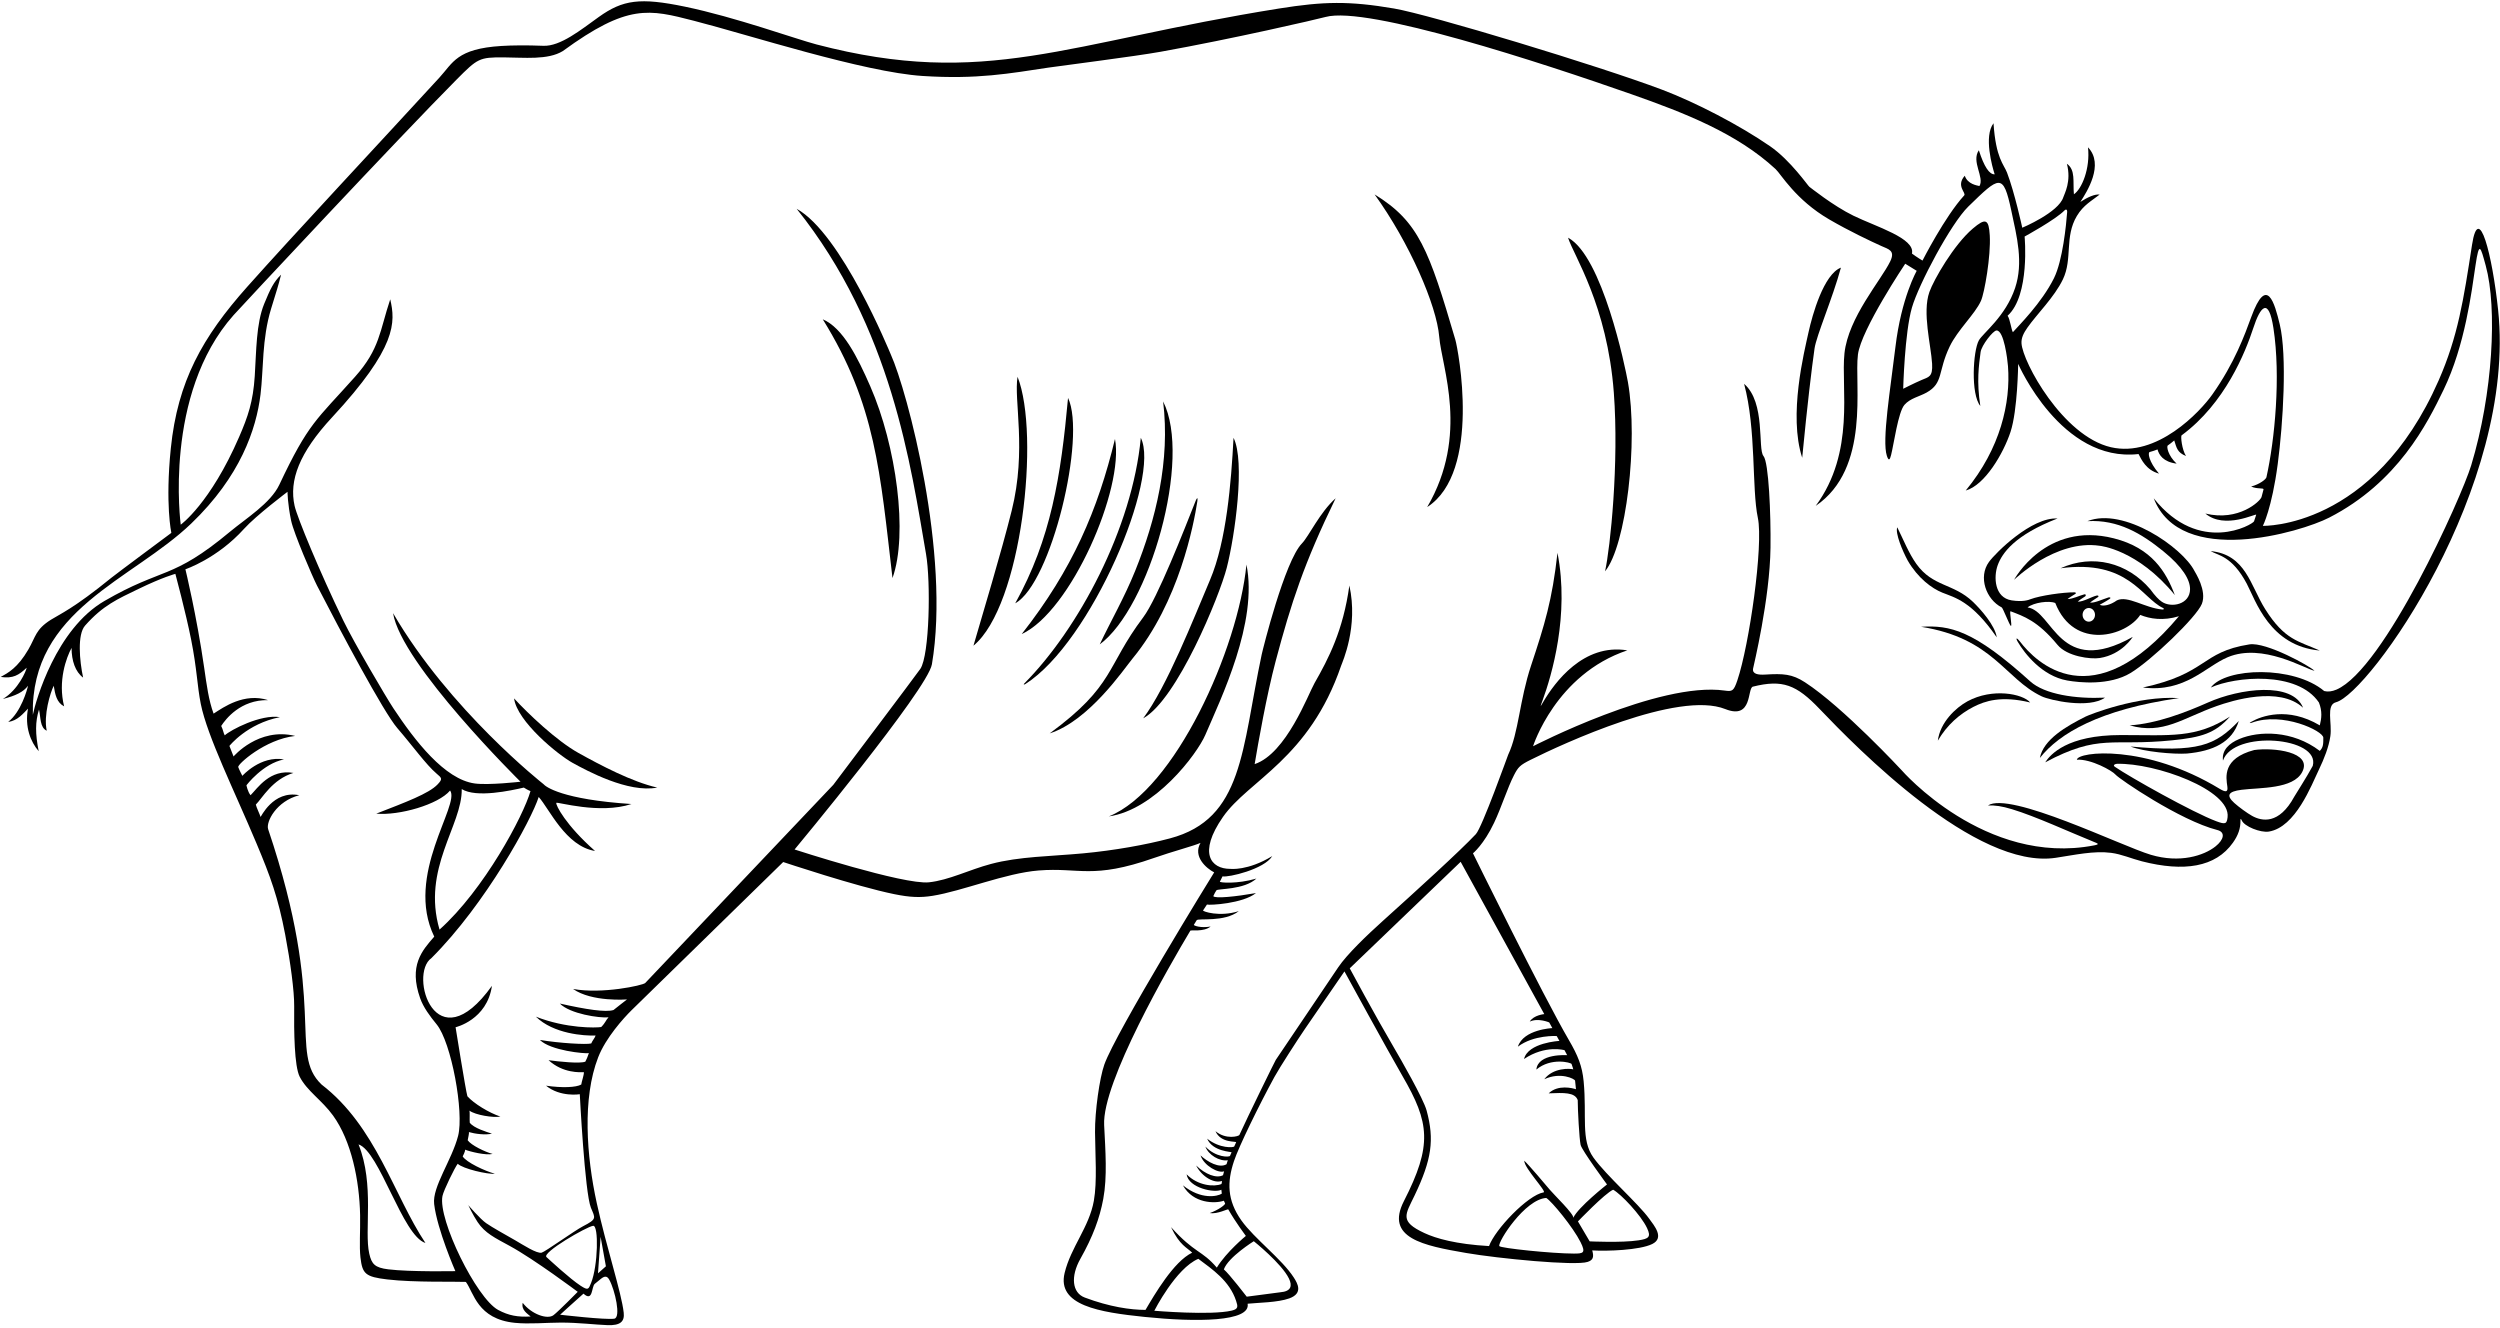 <?xml version="1.0" encoding="UTF-8"?>
<svg xmlns="http://www.w3.org/2000/svg" xmlns:xlink="http://www.w3.org/1999/xlink" width="497pt" height="264pt" viewBox="0 0 497 264" version="1.1">
<g id="surface1">
<path style=" stroke:none;fill-rule:nonzero;fill:rgb(0%,0%,0%);fill-opacity:1;" d="M 496.625 61.605 C 495.484 50.84 492.793 39.906 491.434 48.703 C 489.754 59.613 488.645 66.879 484.797 75.645 C 471.816 105.195 449.859 104.539 449.859 104.539 C 449.859 104.539 451.648 101.07 452.812 92.254 C 453.883 84.145 454.703 70.707 453.215 64.488 C 452.199 60.277 450.648 54.543 447.551 63.016 C 446.262 66.543 444.254 72.125 439.824 78.406 C 437.395 81.855 428.797 91.023 419.645 88.906 C 410.078 86.688 402.094 71.965 401.875 68.254 C 401.809 67.156 402.309 66.191 403.059 65.121 C 404.938 62.438 408.395 59.094 410.105 55.535 C 412.066 51.453 410.391 47.098 412.879 42.938 C 414.195 40.734 415.863 39.906 417.41 38.676 C 416.445 38.566 415.059 39.184 413.578 40.141 C 414.859 38.156 418.379 32.695 415.094 29.289 C 415.559 33.488 413.863 37.59 412.293 38.621 C 412.059 36.121 412.66 33.789 410.895 32.555 C 411.828 36.055 410.406 38.52 410.191 39.203 C 409.234 42.254 402.027 45.273 402.027 45.273 C 402.027 45.273 400.512 38.273 398.992 34.305 C 398.367 32.668 396.777 31.504 396.309 24.504 C 394.34 27.078 396.062 33.191 396.543 34.656 C 395.48 34.711 394.441 33.141 393.395 29.871 C 391.836 32.148 394.559 35.238 393.512 36.988 C 393.031 36.855 391.176 36.641 390.598 34.938 C 388.77 36.988 390.953 38.336 390.477 38.855 C 386.66 43.02 382.191 51.805 382.191 51.805 C 382.191 51.805 381.027 51.105 380.094 50.406 C 380.793 47.371 372.965 45.078 368.465 42.883 C 364.375 40.891 359.816 37.199 359.707 37.141 C 359.469 37.012 355.973 31.891 351.895 29.074 C 345.816 24.883 337.121 20.363 330.391 17.82 C 317.926 13.109 284.215 2.898 277.137 1.691 C 268.211 0.172 263.18 0.273 254.285 1.691 C 211.852 8.469 195.977 17.641 162.309 8.832 C 158.23 7.766 146.188 3.402 136.164 1.324 C 127.242 -0.527 123.832 -0.051 119.051 3.367 C 115.465 5.934 111.422 9.238 108.027 9.105 C 104.609 8.973 101.875 9.004 99.684 9.137 C 90.793 9.688 90.055 12.48 87.359 15.422 C 75.371 28.496 58.344 46.688 49.156 57.008 C 40.238 67.023 35.316 75.797 33.957 89.137 C 32.824 100.242 34.062 105.938 34.062 105.938 C 34.062 105.938 23.156 114.035 22.152 114.852 C 14.621 120.988 11.891 122.086 10.117 123.207 C 7.055 125.141 7.133 126.539 5.629 129.129 C 3.508 132.781 1.602 133.77 0.141 134.578 C 2.59 134.93 3.727 134.23 5.305 132.742 C 5.207 133.363 3.641 137.117 0.578 138.953 C 3.047 138.34 4.691 137.555 5.566 136.328 C 5.43 137.059 4.164 141.578 1.629 143.504 C 3.465 143.328 4.691 141.754 5.566 140.879 C 4.895 144.438 6.062 147.473 7.695 149.34 C 6.996 145.84 6.996 143.504 7.754 141.055 C 8.102 142.566 7.914 144.648 9.289 145.266 C 8.629 142.191 9.984 137.73 10.684 136.328 C 10.961 138.094 11.273 139.668 12.75 140.422 C 11.473 135.41 13.18 130.73 14.227 128.805 C 14.227 131.344 14.973 133.562 16.523 134.707 C 15.805 131.344 15.344 126.145 16.91 124.371 C 20.492 120.32 23.398 119.086 27.512 117.09 C 32.41 114.715 34.863 114.082 34.863 114.082 C 34.863 114.082 36.91 121.703 37.988 127.102 C 39.18 133.066 39.188 136.324 39.918 139.953 C 41.227 146.426 46.59 157.188 50.996 167.68 C 53.773 174.289 55.281 178.391 56.707 185.855 C 57.727 191.219 58.516 197.074 58.484 200.031 C 58.43 205.199 58.516 211.945 59.574 214.043 C 61.016 216.883 64.012 218.723 66.211 221.77 C 69.852 226.816 71.453 234.629 71.59 241.594 C 71.648 244.781 71.402 247.754 71.66 249.992 C 72.039 253.227 72.613 253.836 76.996 254.352 C 82.367 254.984 90.602 254.738 92.613 254.844 C 94.191 256.949 94.879 262.23 102.363 262.98 C 105.215 263.266 108.617 262.938 111.488 262.93 C 114.938 262.922 118.332 263.352 120.801 263.441 C 123.316 263.527 124.191 262.73 123.996 260.977 C 123.539 256.883 120.594 248.121 118.641 239.191 C 116.582 229.797 115.742 218.355 118.922 210.18 C 120.43 206.305 123.977 202.391 125.535 200.852 C 126.344 200.059 155.699 171.371 155.699 171.371 C 155.699 171.371 170.152 176.203 177.762 177.754 C 180.938 178.402 182.922 178.48 185.387 178.09 C 191.262 177.16 199.883 173.574 206.492 173.051 C 214.625 172.406 217.125 174.879 229.418 170.562 C 233.039 169.289 237.422 168.133 238.664 167.566 C 237.09 170.281 239.836 172.641 241.379 173.43 C 240.844 174.262 221.844 205.156 219.539 211.637 C 218.598 214.281 217.652 220.961 217.691 225.074 C 217.73 229.543 218.137 234.883 217.461 238.703 C 216.527 243.973 212.883 247.93 211.645 253.074 C 210.867 256.293 212.59 258.238 215.617 259.5 C 218.672 260.77 223.055 261.34 227.551 261.805 C 237.762 262.859 248.68 262.812 248.027 259.18 C 250.105 258.961 254.004 258.953 256.309 258.121 C 259.094 257.113 257.973 255.164 257.203 253.969 C 254.852 250.32 249.344 246.215 246.801 242.641 C 243.914 238.586 243.941 234.961 245.316 230.828 C 246.289 227.891 250.34 219.629 253.367 214.082 C 254.375 212.234 257.992 206.645 259.41 204.566 C 262.926 199.422 267.277 193.117 267.277 193.117 C 267.277 193.117 275.855 208.816 278.828 213.941 C 284.199 223.199 284.797 227.633 279.09 238.793 C 275.34 246.129 282.93 247.621 291.48 249.094 C 297.812 250.188 313.172 251.688 315.621 250.867 C 316.664 250.516 316.926 249.969 316.535 248.582 C 319.473 248.766 325.961 248.539 328.461 247.312 C 330.961 246.082 328.848 243.652 327.871 242.293 C 325.648 239.207 319.363 233.746 316.762 230.109 C 314.242 226.586 315.484 221.949 314.832 214.992 C 314.543 211.918 313.68 209.82 311.891 206.758 C 306.672 197.816 292.828 169.637 292.828 169.637 C 292.828 169.637 294.973 167.902 297.027 163.57 C 298.461 160.555 299.695 156.598 300.988 154.09 C 301.809 152.504 302.168 152.102 304.273 151.055 C 310.633 147.883 333.617 137.219 342.992 140.965 C 348.477 143.156 347.316 136.797 348.477 136.504 C 354.379 135.027 357.137 136.129 361.734 140.941 C 369.094 148.645 392.805 172.93 408.68 170.531 C 412.508 169.953 416.25 169.102 419.707 169.547 C 421.754 169.812 423.711 170.688 425.805 171.227 C 434.156 173.371 440.453 172.418 443.906 167.527 C 444.938 166.07 445.445 164.703 445.402 163.059 C 445.395 162.711 445.5 162.723 445.648 163.074 C 446.16 164.301 449.414 165.59 451.059 165.316 C 456.363 164.434 459.504 156.117 461.012 152.977 C 462.039 150.828 462.957 148.543 463.277 146.34 C 463.652 143.781 462.375 140.133 464.375 139.613 C 470.977 137.906 500.359 96.84 496.625 61.605 Z M 402.492 47.023 C 402.492 47.023 408.68 43.648 410.438 41.816 C 410.695 41.551 410.996 41.617 410.949 42.191 C 410.762 44.68 410.07 51.789 408.328 55.305 C 405.871 60.246 401.258 64.789 400.16 66.039 C 399.859 65.605 399.578 63.355 399.109 62.773 C 403.605 58.715 402.492 47.023 402.492 47.023 Z M 77.195 252.344 C 74.523 252.016 73.883 251.305 73.41 249.227 C 72.367 244.645 74.5 235.559 71.277 227.504 C 75.477 228.906 80.027 245.703 84.578 247.105 C 78.277 237.656 74.777 223.945 63.926 215.605 C 57.277 209.242 65.195 200.078 53.312 164.855 C 52.82 163.402 54.945 159.254 59.496 158.09 C 54.246 157.039 51.824 162.562 51.793 162.406 C 51.723 162.035 50.977 160.539 50.859 159.953 C 52.145 158.672 54.129 154.938 58.328 153.656 C 53.66 152.84 51.211 156.688 49.812 158.09 C 49.227 157.387 48.996 156.105 48.996 156.105 C 48.996 156.105 52.262 151.789 56.461 150.973 C 51.793 150.156 48.18 154.238 48.18 154.238 C 48.18 154.238 47.516 152.973 47.359 152.488 C 47.195 151.965 52.676 146.977 58.68 146.305 C 51.391 144.523 46.43 150.387 46.43 150.387 L 45.609 148.289 C 45.609 148.289 49.109 143.855 55.645 142.57 C 51.844 141.957 45.84 145.105 44.68 146.188 C 44.438 145.805 44.363 145.082 43.977 144.32 C 44.832 142.984 47.828 139.07 53.312 139.188 C 48.527 137.672 44.445 140.59 42.461 141.871 C 41.484 139.223 41.086 136.184 40.594 132.77 C 39.094 122.34 36.859 113.172 36.859 113.172 C 36.859 113.172 43.16 111.07 48.527 105.121 C 50.918 102.473 57.16 97.77 57.16 97.77 C 57.16 97.77 57.16 100.113 57.883 103.531 C 58.41 106.023 62.141 114.703 63.02 116.41 C 67.609 125.328 76.238 141.574 78.98 144.742 C 82.086 148.336 84.684 151.996 86.766 153.77 C 87.84 154.684 88.043 154.832 86.996 155.938 C 85.262 157.77 80.613 159.492 74.801 161.754 C 79.328 162.172 87.145 159.953 89.477 157.156 C 91.578 159.953 80.379 173.953 86.328 186.203 C 83.879 189.004 81.23 191.965 83.527 198.453 C 84.16 200.246 85.469 202.02 86.793 203.629 C 89.746 207.211 92.27 221.156 91.074 225.801 C 89.848 230.594 85.906 235.953 86.309 239.363 C 86.914 244.465 90.527 252.703 90.527 252.703 C 90.527 252.703 81.477 252.875 77.195 252.344 Z M 91.793 156.867 C 94.703 158.684 101.633 157.152 104.137 156.57 C 104.367 156.707 104.93 157.078 105.461 157.27 C 104.062 162.172 96.246 176.871 87.379 184.805 C 83.805 172.66 91.922 164.086 91.793 156.867 Z M 121.133 254.426 C 122.27 256.492 123.492 261.949 122.113 262.156 C 120.363 262.418 111.352 261.367 111.352 261.367 C 111.352 261.367 113.695 259.211 115.996 257.176 C 117.914 258.918 117.559 255.801 118.242 255.227 C 118.723 254.82 119.156 254.465 119.508 254.195 C 120.285 253.594 120.73 253.695 121.133 254.426 Z M 119.402 245.879 L 120.453 251.742 L 118.879 253.141 Z M 117.516 255.023 C 117 256.293 116.973 256.617 115.422 255.602 C 113.234 254.168 109.363 250.559 108.641 249.906 C 107.68 249.031 116.602 243.867 117.914 243.691 C 119.062 243.539 118.871 251.691 117.516 255.023 Z M 244.879 260.547 C 240.719 261.539 229.477 260.578 229.477 260.578 C 229.477 260.578 233.746 252.145 238.227 250.254 C 240.988 252.324 244.426 254.621 245.734 258.602 C 246.113 259.746 246.195 260.23 244.879 260.547 Z M 256.246 254.184 C 256.938 255.617 256.703 256.734 254.504 256.906 C 254.258 256.922 247.852 257.781 247.852 257.781 C 247.852 257.781 244.352 253.23 243.301 252.355 C 244.176 249.906 249.254 246.754 249.254 246.754 C 249.254 246.754 254.789 251.168 256.246 254.184 Z M 312.867 249.211 C 308.613 249.211 298.227 248.133 298.062 247.719 C 297.73 246.879 303.145 238.422 307.395 238.152 C 308.523 238.859 312.715 243.949 314.219 246.945 C 315.316 249.129 314.73 249.211 312.867 249.211 Z M 327.438 244.152 C 328.266 245.926 327.77 246.266 325.734 246.578 C 322.371 247.094 316.027 246.781 316.027 246.781 L 313.695 242.816 C 313.695 242.816 319.062 237.219 320.695 236.516 C 322.25 237.379 326.227 241.559 327.438 244.152 Z M 307.004 201.605 C 307.004 201.605 304.902 201.781 304.113 203.094 C 305.777 202.305 307.984 203.258 307.984 203.258 L 308.605 204.387 C 308.605 204.387 302.863 204.629 301.754 208.078 C 304.902 205.688 309.477 205.965 309.477 205.965 L 310.012 206.934 C 310.012 206.934 303.77 207.266 302.977 210.531 C 307.234 207.672 311.027 208.777 311.027 208.777 L 311.551 209.77 C 311.551 209.77 305.754 209.359 305.426 212.629 C 308.344 210.18 312.309 211.227 312.426 211.52 C 312.586 211.918 312.766 212.59 312.766 212.59 C 312.137 212.395 308.754 212.223 307.004 214.555 C 310.211 213.039 313.078 214.48 313.129 214.848 C 313.184 215.305 313.254 216.059 313.301 216.539 C 312.672 216.332 309.742 215.547 307.879 217.355 C 310.91 217.238 313.066 217.121 313.652 218.695 C 313.652 220.68 313.957 226.359 314.223 227.594 C 314.453 228.672 319.473 235.469 319.473 235.469 C 319.473 235.469 313.695 240.016 312.762 242.117 C 313.047 241.477 308.844 237.426 308.098 236.516 C 307.363 235.621 303.867 231.512 303.02 230.742 C 302.992 232.211 307.574 236.926 306.871 237.043 C 303.723 237.566 297.188 244.449 296.02 247.719 C 289.426 247.344 285.492 246.211 283.176 245.133 C 278.125 242.789 279.398 241.48 281.227 237.645 C 284.621 230.531 285.188 226.59 283.617 220.793 C 282.973 218.395 278.391 210.438 277.117 208.27 C 273.293 201.762 268.328 192.504 268.328 192.504 L 290.379 171.328 Z M 442.844 162.465 C 442.684 163.797 442.422 163.941 440.605 163.266 C 435.938 161.523 423.355 154.457 420.438 152.441 C 419.945 152.102 420.508 151.855 420.848 151.848 C 428.523 151.648 443.488 157.031 442.844 162.465 Z M 491.27 92.523 C 489.332 98.902 473.98 133.027 464.477 137.098 C 463.621 137.461 462.809 137.574 462.051 137.379 C 455.953 132.258 442.441 132.691 439.508 136.68 C 444.344 134.496 456.699 133.305 461 139.656 C 461.699 141.406 461.527 142.805 461.176 144.203 C 454.746 140.398 449.523 142.379 447.59 143.477 C 446.945 143.844 447.387 143.773 447.676 143.668 C 453.742 141.43 461.875 145.309 461.875 146.656 C 461.875 147.879 461.875 148.578 461.176 149.281 C 455.73 145.133 449.059 145.27 445.156 146.918 C 443.191 147.746 441.664 149.105 441.926 151.203 C 444.027 145.078 461.352 146.48 459.777 152.254 C 458.551 154.531 456.301 158.008 456.102 158.379 C 453.07 163.977 449.648 163.281 447.703 162.191 C 446.73 161.648 445.066 160.434 444.172 159.625 C 442.496 158.113 442.988 157.344 445.613 157.012 C 449.27 156.551 455.891 156.902 457.676 153.48 C 459.777 149.453 451.949 148.566 448.141 149.105 C 441.781 150.785 442.535 154.52 442.797 156.363 C 442.949 157.461 442.516 157.57 441.277 156.82 C 426.508 147.852 413.062 149.402 412.879 151.031 C 415.676 150.855 419.918 153.211 420.578 154.004 C 421.234 154.797 433.352 163.105 440.812 165.012 C 442.453 165.43 442.129 166.922 440.438 168.27 C 438.148 170.098 433.355 171.656 427.578 169.93 C 421.719 168.18 399.52 157.25 395.203 160.129 C 396.586 160.066 397.961 160.258 399.992 160.875 C 404.711 162.309 411.281 165.352 416.301 167.383 C 417.062 167.691 417.477 167.84 416.32 168.062 C 394.633 172.25 378.051 153.129 378.051 153.129 C 378.051 153.129 366.402 140.559 358.832 135.641 C 356.254 133.965 354.484 133.891 350.93 134.105 C 349.535 134.191 348.32 134.012 348.512 132.918 C 348.594 132.445 351.855 119.094 351.977 108.855 C 352.059 102.145 351.625 91.902 350.578 90.656 C 349.395 89.246 351.051 80.031 346.727 76.305 C 349.176 85.406 348.223 97.078 349.461 102.953 C 350.594 108.352 347.762 128.219 345.387 135.254 C 344.652 137.426 344.367 137.496 342.871 137.285 C 329.793 135.43 304.77 148.355 304.77 148.355 C 304.77 148.355 309.277 134.055 323.508 129.293 C 314.781 127.852 309.047 135.707 306.82 139.504 C 306.133 140.68 306.148 140.652 306.676 139.203 C 308.453 134.34 312.055 122.312 309.629 109.906 C 308.578 119.355 307.062 124.211 304.379 132.305 C 302.066 139.266 301.926 145.605 299.828 150.039 C 299.754 150.188 294.637 164.512 293.402 165.828 C 290.219 169.219 281.422 177.211 274.926 183.059 C 271.766 185.902 267.777 189.719 266.039 192.297 C 261.984 198.309 253.648 210.703 253.629 210.703 C 253.578 210.707 248.059 221.961 246.391 225.633 C 246.273 225.887 243.738 226.629 241.641 224.879 C 242.691 227.328 245.863 226.824 245.738 227.098 C 245.617 227.371 245.492 227.645 245.367 227.918 C 245.266 228.145 242.516 228.379 239.977 226.367 C 241.113 228.992 244.906 228.93 244.832 229.098 C 244.73 229.324 244.629 229.551 244.527 229.781 C 244.398 230.078 241.727 230.129 239.629 227.941 C 240.238 229.605 242.426 230.918 244.09 230.656 C 243.914 231.094 243.914 231.293 243.84 231.445 C 242.426 232.316 240.066 231.004 238.664 229.691 C 239.363 231.793 242.266 233.309 243.352 232.855 C 243.352 232.855 243.215 233.281 243.137 233.633 C 241.816 234.328 239.629 233.453 237.789 231.703 C 239.016 234.066 241.453 235.305 242.902 234.773 C 242.953 235.031 242.863 235.203 242.828 235.383 C 241.379 235.992 238.141 235.73 235.895 233.453 C 236.297 236.195 241.516 237.223 242.805 236.52 C 242.863 236.781 242.887 237.301 242.887 237.301 C 242.078 237.828 238.812 238.59 235.164 235.641 C 237.176 239.289 241.551 239.316 243.301 238.703 C 243.379 238.879 243.461 239.055 243.551 239.238 C 243.656 239.453 242.254 240.543 240.504 241.156 C 242.078 241.418 244.09 240.262 244.191 240.445 C 245.629 242.973 247.676 245.703 247.676 245.703 C 247.676 245.703 243.828 248.855 241.902 252.004 C 238.926 248.504 237.527 249.203 232.801 243.953 C 234.551 247.629 235.953 247.98 237.004 249.031 C 233.328 250.781 229.477 257.43 227.727 260.406 C 224.754 260.406 220.59 259.809 215.652 257.953 C 213.109 257 212.816 253.738 214.777 250.254 C 217.262 245.84 218.609 242.207 219.328 238.355 C 220.152 233.922 219.758 228.785 219.504 223.656 C 219.078 215.141 232.422 192.074 236.637 185.023 C 236.758 184.82 239.277 185.328 240.676 184.191 C 238.754 184.543 237.238 184.02 237.348 183.84 C 237.688 183.277 237.883 182.961 237.895 182.945 C 238.199 182.473 243.391 183.406 246.277 181.129 C 242.426 182.355 239.047 181.184 239.168 180.996 C 239.434 180.594 239.691 180.203 239.941 179.824 C 240.504 179.992 247.062 179.641 249.688 177.543 C 245.664 178.242 241.551 178.68 241.203 178.156 C 241.379 177.719 241.672 177.23 241.828 176.996 C 242.062 176.641 247.328 176.93 249.777 174.656 C 245.926 175.793 242.375 175.477 242.516 175.266 C 242.688 175.008 242.891 174.441 243.039 174.219 C 244.176 174.48 251.344 172.805 252.926 170.191 C 248.027 173.168 244.602 172.73 244.527 172.73 C 240.746 172.719 238.113 169.609 243.129 162.406 C 248.195 155.121 260.277 150.855 266.621 132.328 C 266.84 131.688 270.078 124.605 268.254 116.402 C 267.02 125.332 264.129 130.906 261.328 135.805 C 260.062 138.02 255.727 149.805 249.426 151.906 C 250.129 147.703 251.789 138.242 253.613 131.387 C 256.699 119.805 259.227 112.004 265.527 99.055 C 262.379 101.855 260.207 106.613 258.824 108.035 C 255.402 111.547 251.051 129.062 250.828 130.102 C 246.809 149.047 247.199 162.781 232.598 166.668 C 227.746 167.961 221.465 169.07 215.355 169.645 C 208.891 170.25 202.625 170.258 197.02 171.75 C 192.648 172.91 188.684 174.973 184.684 175.402 C 179.66 175.941 157.961 168.879 157.961 168.879 C 157.961 168.879 184.414 137.047 185.262 132.07 C 188.992 110.137 180.359 77.703 177.094 70.473 C 176.828 69.887 167.293 46.438 158.375 41.508 C 177.324 65.164 181.062 92.637 184.094 110.137 C 185.055 115.676 184.793 130.203 182.973 132.957 C 182.352 133.891 165.668 156.016 165.668 156.016 L 128.27 195.422 C 127.785 195.898 119.664 197.668 113.922 196.605 C 117.652 199.242 124.652 198.688 124.652 198.688 C 124.652 198.688 122.492 200.352 121.969 200.789 C 120.453 201.289 116.488 200.676 111.297 199.504 C 113.297 201.555 119.141 202.422 120.977 202.246 C 120.453 202.77 120.395 203.297 119.52 204.172 C 118.527 204.348 112.578 204.492 106.531 202.113 C 110.039 205.543 116.137 205.949 118.41 205.863 C 118.234 206.387 117.797 206.824 117.535 207.438 C 116.574 207.699 111.242 207.391 107.328 206.738 C 109.426 208.855 116.258 209.516 117.07 209.363 C 116.781 210.215 116.633 210.531 116.367 211.055 C 115.32 211.492 111.121 211.051 109.051 210.766 C 111.941 213.395 115.324 213.168 116.078 213.156 C 116.113 213.695 115.602 215.109 115.555 215.605 C 114.543 216.188 111.762 216.305 108.547 215.832 C 111.402 218.164 115.262 217.531 115.262 217.531 C 115.262 217.531 116.254 237.129 117.477 240.105 C 118.328 242.172 118.727 242.324 115.902 243.781 C 114.219 244.648 108.379 248.855 107.68 249.031 C 106.723 249.27 104.004 247.488 102.43 246.578 C 100.152 245.266 98.051 244.129 96.652 243.168 C 95.469 242.352 93.09 239.578 93.09 239.578 C 93.09 239.578 94.02 241.551 94.941 242.938 C 96.402 245.145 98.402 246.094 101.301 247.672 C 106.277 250.383 114.852 256.816 114.852 256.816 C 114.852 256.816 111.004 260.723 110.039 261.453 C 108.828 262.375 105.664 261.281 103.914 259.004 C 103.578 260.453 104.914 261.191 105.488 261.719 C 102.969 261.859 101.141 261.559 99.016 260.406 C 94.73 258.082 87.027 242.438 87.961 237.77 C 88.191 236.613 90.469 231.996 90.996 231.355 C 91.984 232.348 97.004 233.512 98.379 233.336 C 96.414 232.809 92.688 231.062 91.984 229.895 C 91.984 229.895 92.551 228.812 92.453 228.555 C 93.504 228.965 96.594 229.723 97.93 229.406 C 96.426 229.004 93.676 227.68 92.977 226.688 C 93.035 226.223 93.309 225.301 93.211 225.055 C 94.379 225.406 96.535 225.695 97.797 225.367 C 96.766 225.043 94.148 224.25 93.387 223.188 C 93.328 222.547 93.43 221.074 93.328 220.797 C 94.496 221.672 98.109 222.254 99.477 221.973 C 97.293 221.262 94.195 219.391 92.918 217.938 C 92.57 216.77 90.57 204.215 90.57 204.215 C 90.57 204.215 96.828 202.77 97.797 195.984 C 86.562 211.637 81.195 193.672 85.758 190.48 C 96.594 179.672 105.695 162.871 107.094 158.438 C 109.195 160.77 112.461 168.238 118.293 169.172 C 112.461 164.039 110.434 160.027 110.594 159.605 C 110.695 159.344 119.227 161.938 125.527 159.84 C 111.699 158.938 108.465 156.395 108.027 155.871 C 108.027 155.871 89.359 141.172 78.141 121.895 C 79.75 132.02 103.477 155.406 103.477 155.406 C 103.477 155.406 97.156 156.133 94.379 155.754 C 88.402 154.941 82.48 147.273 78.199 140.797 C 76.727 138.57 70.391 127.781 68.238 123.344 C 63.578 113.742 59.086 102.875 58.566 100.559 C 57.438 95.512 59.473 90.023 66.027 82.953 C 78.941 69.035 78.629 64.055 77.578 59.504 C 75.477 65.805 75.531 69.352 70.578 74.906 C 62.879 83.539 61.359 84.004 55.527 96.371 C 53.801 100.031 48.91 103.055 45.727 105.703 C 34.129 115.367 32.43 112.703 20.762 119.473 C 11.16 125.039 7.129 139.227 6.527 142.105 C 6.066 121.172 26.277 115.363 38.027 104.07 C 47.785 94.699 50.945 85.355 51.793 78.406 C 52.406 73.398 52.043 67.43 53.895 61.371 C 55.215 57.051 55.152 57.406 55.879 54.605 C 54.414 56.027 53.711 57.496 52.52 60.406 C 50.918 64.324 50.961 69.805 50.645 74.754 C 50.316 79.875 49.289 82.828 47.543 86.855 C 41.797 100.105 35.93 104.305 35.93 104.305 C 35.93 104.305 32.43 78.406 46.43 62.656 C 47.949 60.945 79.613 27.047 90.762 15.824 C 94.961 11.598 95.293 11.379 100.117 11.406 C 104.184 11.43 108.918 11.977 111.879 10.156 C 124.828 0.703 129.008 1.836 137.945 4.129 C 148.832 6.922 171.727 14.355 183.434 15.105 C 194.301 15.805 200.688 14.602 208.457 13.438 C 211.047 13.051 225.531 11.227 230.738 10.289 C 245.039 7.723 261.738 3.859 263.527 3.371 C 271.852 1.109 306.738 12.555 324.316 18.727 C 334.891 22.438 345.328 26.516 352.984 33.613 C 354.062 34.605 356.953 39.723 363.629 43.609 C 367.664 45.961 371.93 47.965 374.012 48.906 C 375.445 49.555 376.836 49.785 375.77 51.977 C 373.945 55.734 367.441 63.109 366.68 70.234 C 365.945 77.074 368.895 89.84 360.961 100.57 C 371.926 93.105 368.59 76.461 369.359 70.473 C 369.996 65.508 378.758 52.43 378.758 52.43 L 381.043 53.84 C 381.043 53.84 377.977 59.195 376.809 69.004 C 375.828 77.258 374.098 87.559 375.109 90.621 C 375.48 91.746 375.711 91.398 375.949 90.453 C 376.492 88.328 377.355 81.914 378.605 80.484 C 379.758 79.164 381.555 78.848 382.992 78.047 C 386.406 76.141 385.195 73.902 387.594 68.891 C 389.184 65.57 392.613 62.469 393.809 59.82 C 394.516 58.266 395.801 50.879 395.566 46.805 C 395.379 43.527 394.73 43.285 392.195 45.441 C 388.418 48.648 384.418 55.625 383.562 58.055 C 382.117 62.168 383.887 68.609 384.102 72.301 C 384.254 74.961 383.43 74.934 382.004 75.547 C 380.535 76.176 378.355 77.289 378.355 77.289 C 378.355 77.289 378.641 66.148 380.094 61.141 C 381.43 56.523 387.84 44.438 391.293 41.07 C 397.535 34.992 398.23 34.305 399.848 41.875 C 400.945 47.027 402.297 52.16 400.602 57.25 C 398.703 62.938 394.195 66.227 393.395 67.672 C 392.227 69.773 391.762 78.406 393.688 80.699 C 392.926 75.84 393.398 72.621 393.742 70.004 C 393.922 68.66 396.199 65.734 396.902 65.699 C 398.387 65.625 399.086 71.469 399.188 72.797 C 399.738 80.039 397.711 89.137 390.785 97.52 C 394.598 96.449 398.281 90.133 399.691 85.859 C 401.113 81.547 401.211 72.34 401.211 72.34 C 401.211 72.34 409.766 92.039 425.145 90.262 C 425.711 91.355 426.645 93.453 429.211 94.156 C 427.109 91.703 426.973 89.965 427.352 89.863 C 427.879 89.723 428.398 89.551 428.914 89.348 C 429.211 90.422 430.027 91.82 432.711 92.172 C 430.961 90.539 430.676 88.723 430.961 88.555 C 431.281 88.367 431.883 87.848 432.238 87.559 C 432.711 89.02 432.824 89.953 434.574 90.656 C 433.762 89.371 433.48 86.711 433.707 86.543 C 442.352 80.18 446.406 69.957 447.938 65.266 C 449.375 60.848 451.008 59.012 451.961 65.242 C 453.434 74.836 452.23 87.445 450.566 94.883 C 450.48 95.27 449.277 96.254 447.527 96.723 C 448.809 97.305 450.09 96.906 449.98 97.336 C 449.852 97.844 449.719 98.336 449.59 98.812 C 449.367 99.613 445.074 103.723 438.426 102.09 C 442.277 105.355 448.66 101.941 448.531 102.344 C 448.383 102.809 448.238 103.238 448.102 103.641 C 447.902 104.227 437.262 110.488 428.16 99.055 C 433.5 112.914 457.406 105.793 463.027 102.91 C 476.691 95.906 482.527 84.238 485.793 77.473 C 490.047 68.656 491.355 58.008 492.133 52.742 C 492.859 47.848 493.121 49.008 494.16 52.797 C 496.492 61.293 495.586 78.289 491.27 92.523 "/>
<path style=" stroke:none;fill-rule:nonzero;fill:rgb(0%,0%,0%);fill-opacity:1;" d="M 102.195 138.84 C 102.797 143.426 110.953 150.078 113.859 151.672 C 116.652 153.203 124.895 157.695 130.66 156.57 C 125.691 155.449 119.422 152.152 115.016 149.699 C 110.594 147.238 104.895 141.789 102.195 138.84 "/>
<path style=" stroke:none;fill-rule:nonzero;fill:rgb(0%,0%,0%);fill-opacity:1;" d="M 273.27 38.652 C 280.227 48.305 285.613 60.707 286.121 66.977 C 286.609 73.004 292.129 86.453 283.727 100.805 C 294.578 93.805 289.863 69.383 289.328 67.555 C 284.078 49.703 282.066 44.047 273.27 38.652 "/>
<path style=" stroke:none;fill-rule:nonzero;fill:rgb(0%,0%,0%);fill-opacity:1;" d="M 359.539 66.035 C 358.68 69.965 355.512 82.504 358.277 91.004 C 359.328 80.156 360.164 73.277 360.727 69.305 C 361.09 66.738 364.324 59.289 365.977 53.203 C 362.555 54.523 360.293 62.594 359.539 66.035 "/>
<path style=" stroke:none;fill-rule:nonzero;fill:rgb(0%,0%,0%);fill-opacity:1;" d="M 311.727 47.254 C 312.816 50.75 319.52 60.613 320.828 78.055 C 321.879 92.055 320.129 108.855 319.086 113.578 C 323.277 108.504 325.727 87.855 323.629 75.953 C 323.105 73.008 318.543 50.891 311.727 47.254 "/>
<path style=" stroke:none;fill-rule:nonzero;fill:rgb(0%,0%,0%);fill-opacity:1;" d="M 173.012 76.801 C 170.48 71.008 167.574 65.191 163.562 63.473 C 174.105 80.438 174.98 93.961 177.426 114.922 C 180.57 106.168 178.18 88.617 173.012 76.801 "/>
<path style=" stroke:none;fill-rule:nonzero;fill:rgb(0%,0%,0%);fill-opacity:1;" d="M 202.293 74.906 C 201.504 79.473 204.145 89.41 201.129 101.504 C 199.047 109.859 195.293 122.27 193.523 128.363 C 203.129 120.465 206.816 86.379 202.293 74.906 "/>
<path style=" stroke:none;fill-rule:nonzero;fill:rgb(0%,0%,0%);fill-opacity:1;" d="M 238.039 99.617 C 238.172 98.734 237.91 99.027 237.719 99.512 C 235.441 105.262 230.109 118.953 227.262 122.738 C 219.871 132.551 221.66 136.27 208.676 145.801 C 216.527 143.27 223.465 132.965 225.16 130.906 C 234.375 119.73 237.328 104.273 238.039 99.617 "/>
<path style=" stroke:none;fill-rule:nonzero;fill:rgb(0%,0%,0%);fill-opacity:1;" d="M 218.629 128.105 C 228.531 120.797 237.016 91.18 231.227 79.805 C 232.668 91.613 229.773 103.305 225.684 113.461 C 223.512 118.844 220.754 123.605 218.629 128.105 "/>
<path style=" stroke:none;fill-rule:nonzero;fill:rgb(0%,0%,0%);fill-opacity:1;" d="M 221.66 87.27 C 218.234 101.406 213.223 113.168 203.117 126.055 C 212.926 121.527 223.512 97.113 221.66 87.27 "/>
<path style=" stroke:none;fill-rule:nonzero;fill:rgb(0%,0%,0%);fill-opacity:1;" d="M 212.328 79.105 C 210.91 94.68 208.941 107.129 201.828 119.938 C 209.004 116 215.988 86.836 212.328 79.105 "/>
<path style=" stroke:none;fill-rule:nonzero;fill:rgb(0%,0%,0%);fill-opacity:1;" d="M 226.793 87.039 C 225.105 105.043 214.371 125.062 203.625 135.879 C 203.414 136.09 203.57 136.164 203.859 135.98 C 216.984 127.59 230.734 94.922 226.793 87.039 "/>
<path style=" stroke:none;fill-rule:nonzero;fill:rgb(0%,0%,0%);fill-opacity:1;" d="M 243.871 112.906 C 245.527 106.457 247.562 91.703 245.227 87.039 C 244.762 95.906 243.828 107.57 240.562 115.27 C 237.293 122.973 231.969 136.555 227.262 142.805 C 234.004 139.129 242.445 118.449 243.871 112.906 "/>
<path style=" stroke:none;fill-rule:nonzero;fill:rgb(0%,0%,0%);fill-opacity:1;" d="M 417.426 108.504 C 417.426 108.504 424.953 109.203 432.359 118.305 C 430.652 113.781 427.84 108.941 420.227 107.02 C 406.66 103.586 400.395 115.27 400.395 115.27 C 400.395 115.27 408.648 107.184 417.426 108.504 "/>
<path style=" stroke:none;fill-rule:nonzero;fill:rgb(0%,0%,0%);fill-opacity:1;" d="M 220.434 162.301 C 229.594 161.004 237.965 149.949 239.629 146.07 C 242.707 138.883 250.129 123.672 247.793 112.238 C 246.16 129.039 233.562 157.039 220.434 162.301 "/>
<path style=" stroke:none;fill-rule:nonzero;fill:rgb(0%,0%,0%);fill-opacity:1;" d="M 418.477 138.691 C 412.66 138.973 406.473 138.051 403.602 135.453 C 392.312 125.242 387.676 124.254 381.902 124.605 C 396.254 126.879 398.527 134.93 405.879 138.43 C 407.531 139.219 415.285 140.945 418.477 138.691 "/>
<path style=" stroke:none;fill-rule:nonzero;fill:rgb(0%,0%,0%);fill-opacity:1;" d="M 447.176 128.105 C 437.457 129.641 438.949 133.879 426.004 136.68 C 434.402 137.73 438.484 132.484 442.891 130.645 C 449.801 127.754 458.223 132.969 460.125 133.355 C 459.273 132.445 450.5 127.578 447.176 128.105 "/>
<path style=" stroke:none;fill-rule:nonzero;fill:rgb(0%,0%,0%);fill-opacity:1;" d="M 391.145 139.414 C 388.785 140.695 385.688 143.625 385.242 147.246 C 387.062 144.117 389.594 141.926 392.312 140.531 C 394.629 139.344 397.852 138.262 403.602 139.656 C 402.121 137.902 396.086 136.734 391.145 139.414 "/>
<path style=" stroke:none;fill-rule:nonzero;fill:rgb(0%,0%,0%);fill-opacity:1;" d="M 433.176 138.781 C 424.953 138.254 415.355 142.09 414.629 142.453 C 410.777 144.379 406.227 147.004 405.527 150.68 C 409.379 145.781 417.426 141.055 433.176 138.781 "/>
<path style=" stroke:none;fill-rule:nonzero;fill:rgb(0%,0%,0%);fill-opacity:1;" d="M 397.941 120.754 C 398.195 120.883 399.5 124.32 399.754 124.43 C 400.09 124.578 399.379 121.395 399.723 121.527 C 402.273 122.512 405.047 123.367 409.027 128.191 C 410.953 130.527 415.633 131.098 417.426 130.816 C 421.891 130.117 423.988 126.617 423.988 126.617 C 409.289 134.844 408.211 121.453 403.078 120.754 C 404.305 119.77 407.363 119.355 408.59 119.879 C 412.352 129.418 422.766 126.441 425.477 122.242 C 427.402 123.031 430.027 123.469 433.176 122.504 C 415.984 143.004 404.715 131.668 401.543 127.508 C 400.938 126.711 400.629 126.754 401.137 127.609 C 402.504 129.941 405.965 134.387 410.953 135.281 C 413.363 135.711 419.352 136.328 423.551 133.793 C 427.715 131.277 436.676 122.68 437.727 120.055 C 438.777 117.43 436.41 113.809 436.25 113.492 C 433.871 108.836 422.223 100.75 414.977 103.605 C 421.102 103.254 425.754 106.098 430.027 109.555 C 433.957 112.738 435.387 115.27 435.383 117.121 C 435.375 120.172 431.664 120.906 429.785 119.637 C 429.156 119.215 428.441 118.48 427.488 117.168 C 422.938 111.828 416.027 110.078 409.641 112.969 C 423.059 111.168 425.766 118.859 429.996 120.863 C 430.289 121.004 430.211 121.203 429.863 121.172 C 426.371 120.859 422.988 118.32 420.84 119.355 C 419.512 120.305 418.109 120.602 417.426 120.23 C 417.379 120.246 418.695 119.547 419.395 119.066 C 419.758 118.82 419.414 118.695 419.168 118.77 C 418.125 119.082 416.371 119.934 415.504 119.793 C 415.977 119.375 416.691 118.992 417.102 118.684 C 417.297 118.539 417.129 118.324 416.855 118.387 C 415.789 118.629 414.18 119.652 413.051 119.617 C 413.527 119.141 414.129 118.867 414.547 118.547 C 414.738 118.395 414.676 118.078 414.359 118.156 C 413.438 118.387 412.07 119.086 411.039 119.094 C 411.273 118.859 412.129 118.363 412.594 118.055 C 412.824 117.898 412.59 117.754 412.43 117.754 C 410.199 117.734 405.629 118.383 403.66 119.121 C 403.281 119.266 402.203 119.703 399.926 119.355 C 396.473 118.824 396.309 114.668 397.137 112.379 C 398.023 109.93 400.555 106.367 409.027 103.078 C 403.902 102.77 396.746 109.867 395.406 111.715 C 393.215 114.727 394.852 119.18 397.941 120.754 Z M 415.254 120.867 C 415.934 120.867 416.488 121.477 416.488 122.23 C 416.488 122.98 415.934 123.59 415.254 123.59 C 414.566 123.59 414.016 122.98 414.016 122.23 C 414.016 121.477 414.566 120.867 415.254 120.867 "/>
<path style=" stroke:none;fill-rule:nonzero;fill:rgb(0%,0%,0%);fill-opacity:1;" d="M 423.551 148.406 C 426.176 149.453 432.125 149.98 434.75 149.805 C 439.945 149.332 443.773 147.57 445.074 143.328 C 440.352 148.23 437.027 149.629 423.551 148.406 "/>
<path style=" stroke:none;fill-rule:nonzero;fill:rgb(0%,0%,0%);fill-opacity:1;" d="M 443.324 142.453 C 436.5 146.828 431.602 146.129 421.629 146.129 C 410.93 146.129 407.629 149.98 406.578 151.555 C 417.426 145.781 419.703 148.406 431.777 147.18 C 437.723 146.578 440.352 145.781 443.324 142.453 "/>
<path style=" stroke:none;fill-rule:nonzero;fill:rgb(0%,0%,0%);fill-opacity:1;" d="M 423.379 144.203 C 430.051 146.098 433.898 142.758 440.699 140.355 C 443.676 139.305 453.125 136.328 457.852 140.703 C 455.75 135.453 445.25 136.855 438.949 139.656 C 434.66 141.562 428.801 143.855 423.379 144.203 "/>
<path style=" stroke:none;fill-rule:nonzero;fill:rgb(0%,0%,0%);fill-opacity:1;" d="M 450.324 121.105 C 447.352 116.379 446.477 110.254 439.477 109.555 C 440.875 110.43 443.676 110.43 446.652 116.031 C 448.414 119.348 451.199 128.453 461.176 129.328 C 456.957 127.445 454.207 127.27 450.324 121.105 "/>
<path style=" stroke:none;fill-rule:nonzero;fill:rgb(0%,0%,0%);fill-opacity:1;" d="M 396.953 126.703 C 396.621 124.32 393.734 121.098 392.211 119.637 C 388.34 115.938 384.246 116.695 380.965 112.098 C 379.453 109.977 378.363 107.203 377.176 104.828 C 376.727 105.992 378.227 109.555 379.277 111.48 C 381.289 114.93 384.031 116.973 386.145 117.82 C 388.613 118.812 391.965 119.484 396.953 126.703 "/>
</g>
</svg>
